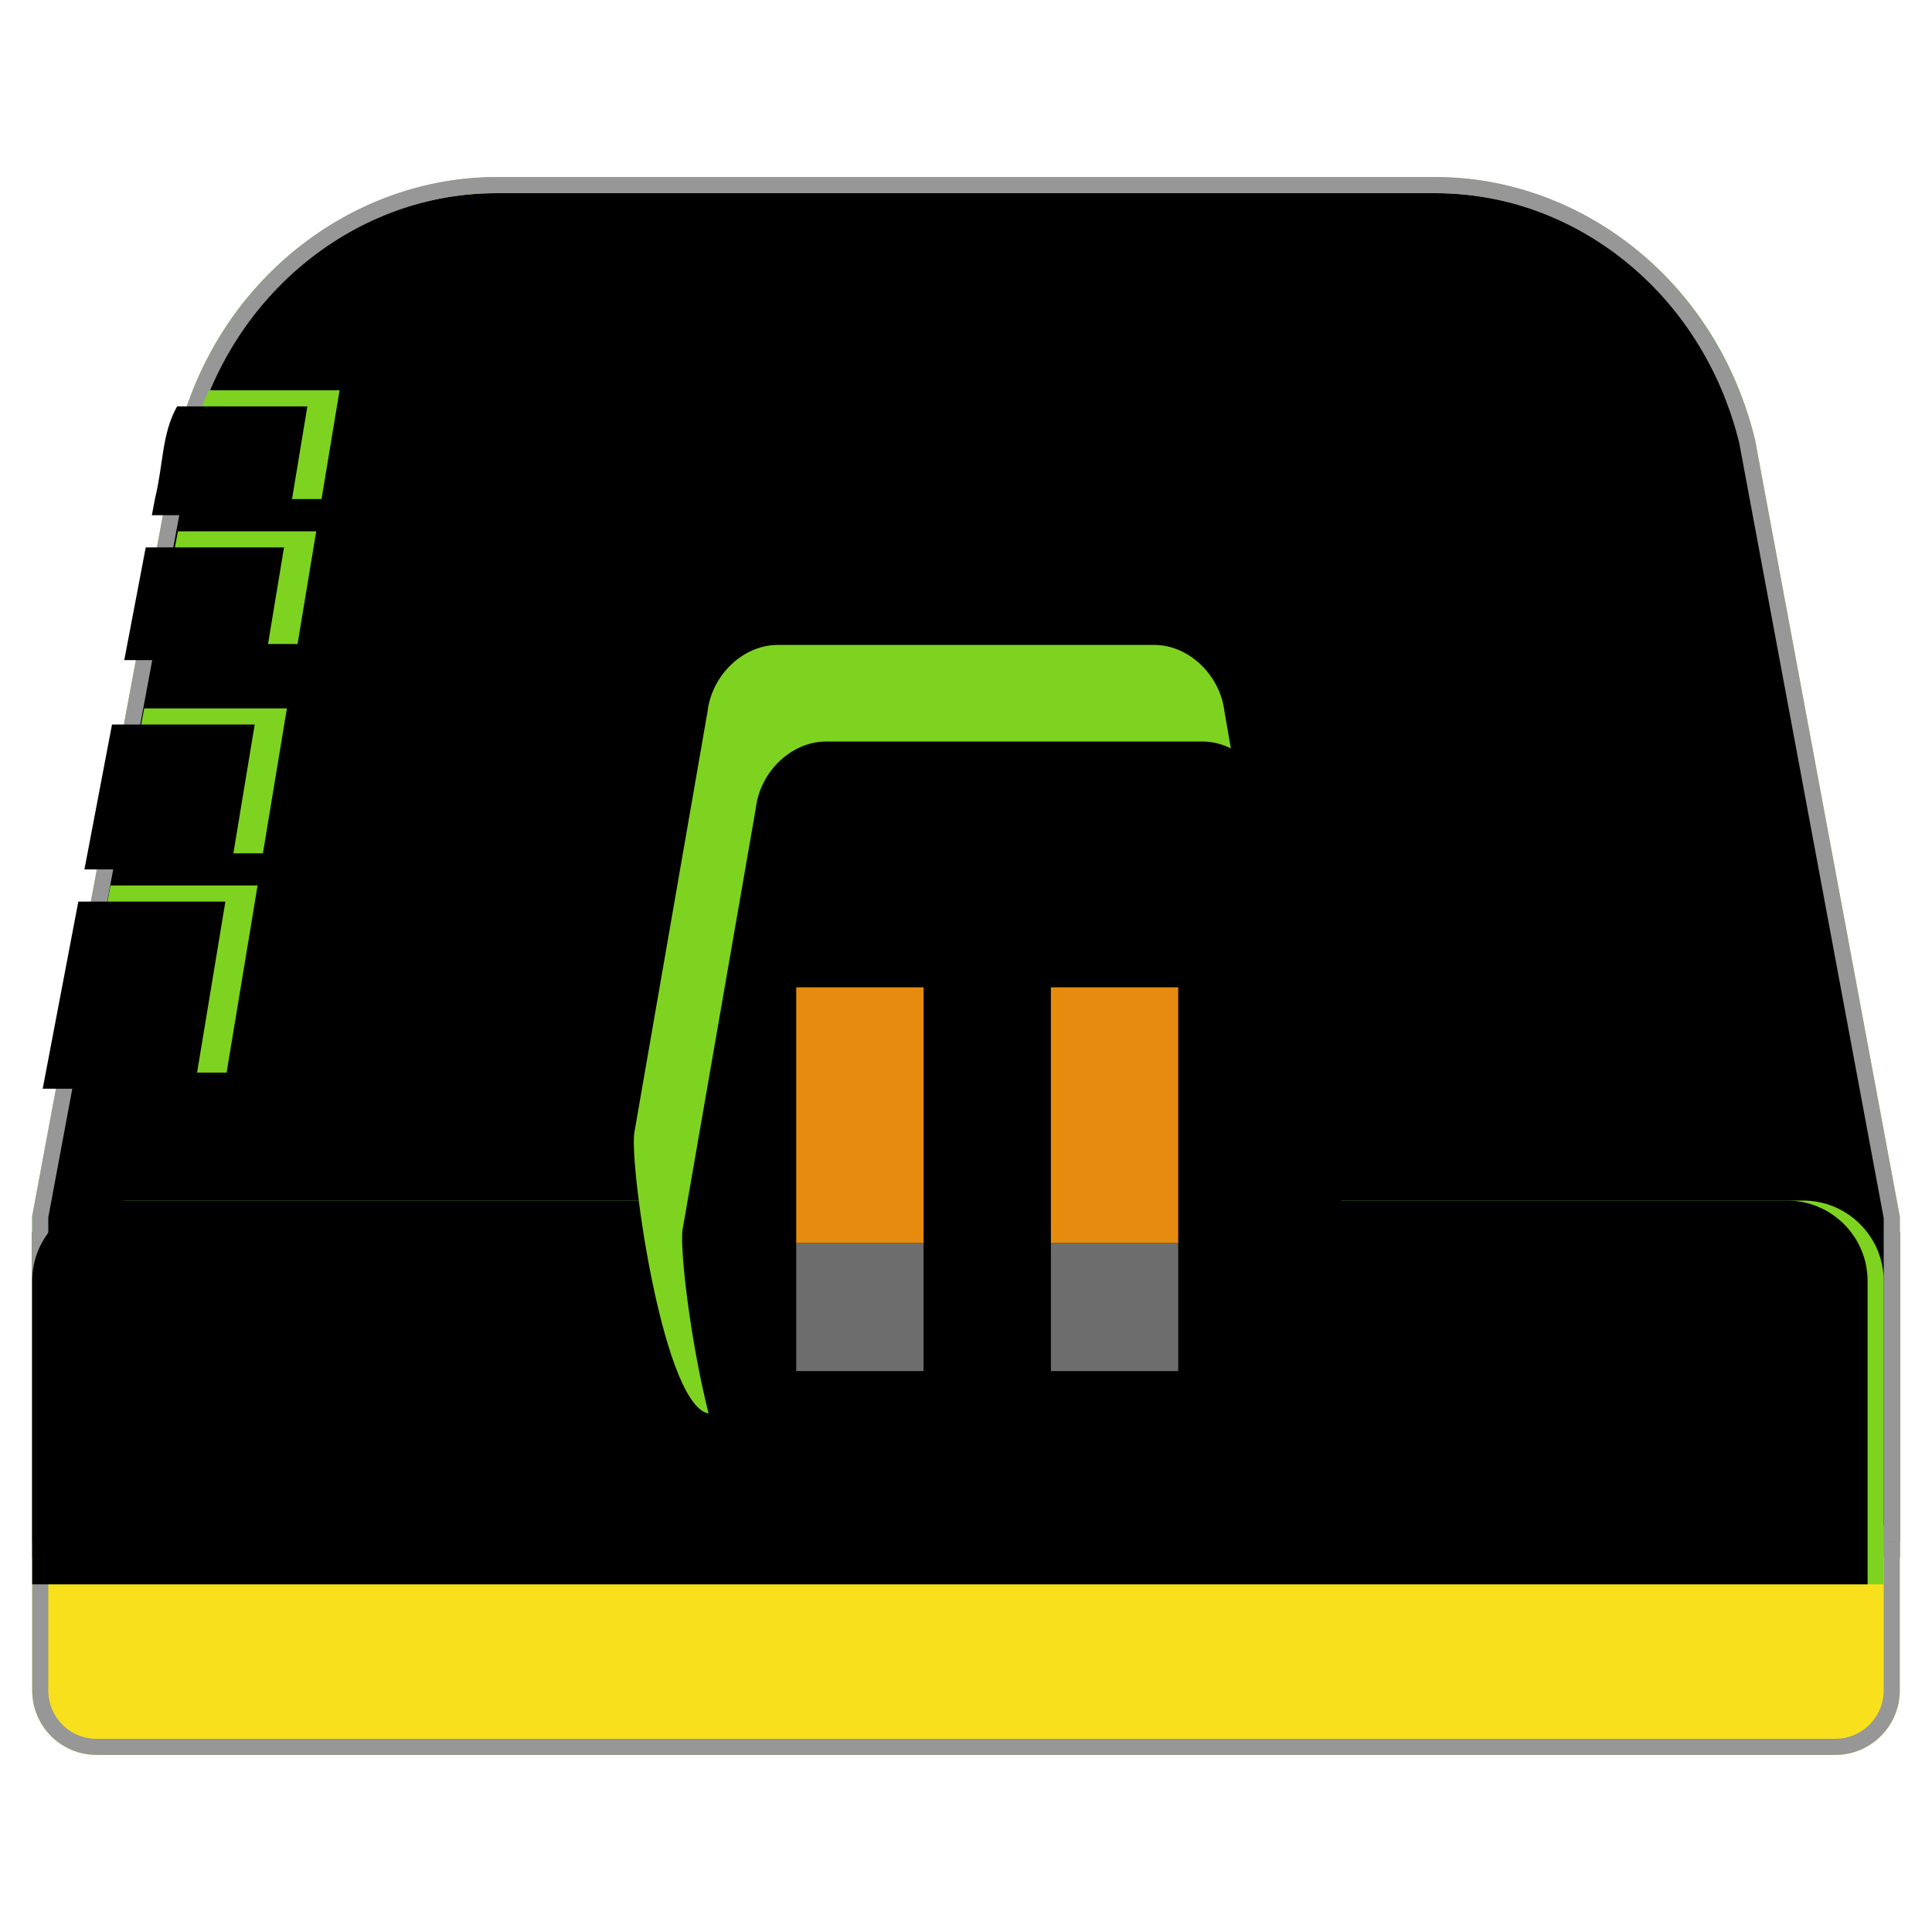 <?xml version="1.0" encoding="UTF-8"?>
<svg width="120px" height="120px" viewBox="0 0 120 120" version="1.1" xmlns="http://www.w3.org/2000/svg" xmlns:xlink="http://www.w3.org/1999/xlink">
    <!-- Generator: Sketch 43.2 (39069) - http://www.bohemiancoding.com/sketch -->
    <title>Noseradi</title>
    <desc>Created with Sketch.</desc>
    <defs>
        <path d="M118,75.568 L109.001,27.282 C106.423,16.805 97.558,11 89.189,11 L30.811,11 C22.448,11 13.572,16.827 10.999,27.282 L2,75.568 L2,95.757 L118,95.757 L118,75.568 Z" id="path-1"></path>
        <filter x="-2.2%" y="-2.9%" width="104.3%" height="105.9%" filterUnits="objectBoundingBox" id="filter-2">
            <feGaussianBlur stdDeviation="1.5" in="SourceAlpha" result="shadowBlurInner1"></feGaussianBlur>
            <feOffset dx="-1" dy="0" in="shadowBlurInner1" result="shadowOffsetInner1"></feOffset>
            <feComposite in="shadowOffsetInner1" in2="SourceAlpha" operator="arithmetic" k2="-1" k3="1" result="shadowInnerInner1"></feComposite>
            <feColorMatrix values="0 0 0 0 0   0 0 0 0 0   0 0 0 0 0  0 0 0 0.5 0" type="matrix" in="shadowInnerInner1" result="shadowMatrixInner1"></feColorMatrix>
            <feMorphology radius="1" operator="erode" in="SourceAlpha" result="shadowSpreadInner2"></feMorphology>
            <feGaussianBlur stdDeviation="1.5" in="shadowSpreadInner2" result="shadowBlurInner2"></feGaussianBlur>
            <feOffset dx="1" dy="1" in="shadowBlurInner2" result="shadowOffsetInner2"></feOffset>
            <feComposite in="shadowOffsetInner2" in2="SourceAlpha" operator="arithmetic" k2="-1" k3="1" result="shadowInnerInner2"></feComposite>
            <feColorMatrix values="0 0 0 0 1   0 0 0 0 1   0 0 0 0 1  0 0 0 0.805 0" type="matrix" in="shadowInnerInner2" result="shadowMatrixInner2"></feColorMatrix>
            <feMerge>
                <feMergeNode in="shadowMatrixInner1"></feMergeNode>
                <feMergeNode in="shadowMatrixInner2"></feMergeNode>
            </feMerge>
        </filter>
        <path d="M7.245,53 L8.958,44 L17.82,44 L16.33,53 L7.245,53 Z M6.865,55 L4.653,66.622 L14.075,66.622 L15.999,55 L6.865,55 Z M9.719,40 L11.052,33 L19.641,33 L18.482,40 L9.719,40 Z M11.432,31 L11.636,29.931 C12.148,27.848 12.041,25.949 13,24.243 L21.091,24.243 L19.972,31 L11.432,31 Z" id="path-3"></path>
        <filter x="-34.4%" y="-7.1%" width="158.2%" height="114.2%" filterUnits="objectBoundingBox" id="filter-4">
            <feGaussianBlur stdDeviation="1.5" in="SourceAlpha" result="shadowBlurInner1"></feGaussianBlur>
            <feOffset dx="-3" dy="0" in="shadowBlurInner1" result="shadowOffsetInner1"></feOffset>
            <feComposite in="shadowOffsetInner1" in2="SourceAlpha" operator="arithmetic" k2="-1" k3="1" result="shadowInnerInner1"></feComposite>
            <feColorMatrix values="0 0 0 0 0   0 0 0 0 0   0 0 0 0 0  0 0 0 0.5 0" type="matrix" in="shadowInnerInner1" result="shadowMatrixInner1"></feColorMatrix>
            <feMorphology radius="1" operator="erode" in="SourceAlpha" result="shadowSpreadInner2"></feMorphology>
            <feGaussianBlur stdDeviation="1" in="shadowSpreadInner2" result="shadowBlurInner2"></feGaussianBlur>
            <feOffset dx="1" dy="1" in="shadowBlurInner2" result="shadowOffsetInner2"></feOffset>
            <feComposite in="shadowOffsetInner2" in2="SourceAlpha" operator="arithmetic" k2="-1" k3="1" result="shadowInnerInner2"></feComposite>
            <feColorMatrix values="0 0 0 0 1   0 0 0 0 1   0 0 0 0 1  0 0 0 0.805 0" type="matrix" in="shadowInnerInner2" result="shadowMatrixInner2"></feColorMatrix>
            <feMerge>
                <feMergeNode in="shadowMatrixInner1"></feMergeNode>
                <feMergeNode in="shadowMatrixInner2"></feMergeNode>
            </feMerge>
        </filter>
        <path d="M2,95.757 L118,95.757 L118,104.991 C118,107.205 116.201,109 114.007,109 L5.993,109 C3.788,109 2,107.214 2,104.991 L2,95.757 Z" id="path-5"></path>
        <path d="M41.675,74.568 L8.009,74.568 C5.239,74.568 3,76.805 3,79.565 L3,98.405 L117,98.405 L117,79.565 C117,76.81 114.758,74.568 111.991,74.568 L80.326,74.568 C79.654,79.807 77.944,87.811 75.834,87.811 L46.166,87.811 C44.053,87.811 42.346,79.806 41.675,74.568 Z" id="path-6"></path>
        <filter x="-1.8%" y="-153.2%" width="103.5%" height="261.5%" filterUnits="objectBoundingBox" id="filter-7">
            <feGaussianBlur stdDeviation="1.5" in="SourceAlpha" result="shadowBlurInner1"></feGaussianBlur>
            <feOffset dx="-1" dy="0" in="shadowBlurInner1" result="shadowOffsetInner1"></feOffset>
            <feComposite in="shadowOffsetInner1" in2="SourceAlpha" operator="arithmetic" k2="-1" k3="1" result="shadowInnerInner1"></feComposite>
            <feColorMatrix values="0 0 0 0 0   0 0 0 0 0   0 0 0 0 0  0 0 0 0.5 0" type="matrix" in="shadowInnerInner1" result="shadowMatrixInner1"></feColorMatrix>
            <feMorphology radius="1" operator="erode" in="SourceAlpha" result="shadowSpreadInner2"></feMorphology>
            <feGaussianBlur stdDeviation="1" in="shadowSpreadInner2" result="shadowBlurInner2"></feGaussianBlur>
            <feOffset dx="0" dy="0" in="shadowBlurInner2" result="shadowOffsetInner2"></feOffset>
            <feComposite in="shadowOffsetInner2" in2="SourceAlpha" operator="arithmetic" k2="-1" k3="1" result="shadowInnerInner2"></feComposite>
            <feColorMatrix values="0 0 0 0 1   0 0 0 0 1   0 0 0 0 1  0 0 0 0.805 0" type="matrix" in="shadowInnerInner2" result="shadowMatrixInner2"></feColorMatrix>
            <feMerge>
                <feMergeNode in="shadowMatrixInner1"></feMergeNode>
                <feMergeNode in="shadowMatrixInner2"></feMergeNode>
            </feMerge>
        </filter>
        <path d="M43.943,44.212 C44.208,41.918 46.165,40.058 48.306,40.058 L71.694,40.058 C73.839,40.058 75.793,41.93 76.057,44.212 L80.611,70.413 C80.876,72.708 78.733,87.811 75.834,87.811 L44.166,87.811 C41.263,87.811 39.125,72.696 39.389,70.413 L43.943,44.212 Z" id="path-8"></path>
        <filter x="-18.2%" y="-15.7%" width="136.3%" height="131.4%" filterUnits="objectBoundingBox" id="filter-9">
            <feMorphology radius="3" operator="erode" in="SourceAlpha" result="shadowSpreadInner1"></feMorphology>
            <feGaussianBlur stdDeviation="3" in="shadowSpreadInner1" result="shadowBlurInner1"></feGaussianBlur>
            <feOffset dx="3" dy="6" in="shadowBlurInner1" result="shadowOffsetInner1"></feOffset>
            <feComposite in="shadowOffsetInner1" in2="SourceAlpha" operator="arithmetic" k2="-1" k3="1" result="shadowInnerInner1"></feComposite>
            <feColorMatrix values="0 0 0 0 0   0 0 0 0 0   0 0 0 0 0  0 0 0 0.326 0" type="matrix" in="shadowInnerInner1" result="shadowMatrixInner1"></feColorMatrix>
            <feMorphology radius="1" operator="erode" in="SourceAlpha" result="shadowSpreadInner2"></feMorphology>
            <feGaussianBlur stdDeviation="2.5" in="shadowSpreadInner2" result="shadowBlurInner2"></feGaussianBlur>
            <feOffset dx="0" dy="0" in="shadowBlurInner2" result="shadowOffsetInner2"></feOffset>
            <feComposite in="shadowOffsetInner2" in2="SourceAlpha" operator="arithmetic" k2="-1" k3="1" result="shadowInnerInner2"></feComposite>
            <feColorMatrix values="0 0 0 0 1   0 0 0 0 1   0 0 0 0 1  0 0 0 0.805 0" type="matrix" in="shadowInnerInner2" result="shadowMatrixInner2"></feColorMatrix>
            <feMerge>
                <feMergeNode in="shadowMatrixInner1"></feMergeNode>
                <feMergeNode in="shadowMatrixInner2"></feMergeNode>
            </feMerge>
        </filter>
        <rect id="path-10" x="49.455" y="61.324" width="7.909" height="15.892"></rect>
        <filter x="-37.9%" y="-12.6%" width="201.1%" height="150.3%" filterUnits="objectBoundingBox" id="filter-11">
            <feOffset dx="1" dy="2" in="SourceAlpha" result="shadowOffsetOuter1"></feOffset>
            <feGaussianBlur stdDeviation="1" in="shadowOffsetOuter1" result="shadowBlurOuter1"></feGaussianBlur>
            <feColorMatrix values="0 0 0 0 0   0 0 0 0 0   0 0 0 0 0  0 0 0 0.5 0" type="matrix" in="shadowBlurOuter1"></feColorMatrix>
        </filter>
        <rect id="path-12" x="65.273" y="61.324" width="7.909" height="15.892"></rect>
        <filter x="-37.9%" y="-12.6%" width="201.1%" height="150.3%" filterUnits="objectBoundingBox" id="filter-13">
            <feOffset dx="1" dy="2" in="SourceAlpha" result="shadowOffsetOuter1"></feOffset>
            <feGaussianBlur stdDeviation="1" in="shadowOffsetOuter1" result="shadowBlurOuter1"></feGaussianBlur>
            <feColorMatrix values="0 0 0 0 0   0 0 0 0 0   0 0 0 0 0  0 0 0 0.5 0" type="matrix" in="shadowBlurOuter1"></feColorMatrix>
        </filter>
        <rect id="path-14" x="49.455" y="77.216" width="7.909" height="7.946"></rect>
        <filter x="-37.9%" y="-25.2%" width="201.1%" height="200.7%" filterUnits="objectBoundingBox" id="filter-15">
            <feOffset dx="1" dy="2" in="SourceAlpha" result="shadowOffsetOuter1"></feOffset>
            <feGaussianBlur stdDeviation="1" in="shadowOffsetOuter1" result="shadowBlurOuter1"></feGaussianBlur>
            <feColorMatrix values="0 0 0 0 0   0 0 0 0 0   0 0 0 0 0  0 0 0 0.5 0" type="matrix" in="shadowBlurOuter1"></feColorMatrix>
        </filter>
        <rect id="path-16" x="65.273" y="77.216" width="7.909" height="7.946"></rect>
        <filter x="-37.9%" y="-25.2%" width="201.1%" height="200.7%" filterUnits="objectBoundingBox" id="filter-17">
            <feOffset dx="1" dy="2" in="SourceAlpha" result="shadowOffsetOuter1"></feOffset>
            <feGaussianBlur stdDeviation="1" in="shadowOffsetOuter1" result="shadowBlurOuter1"></feGaussianBlur>
            <feColorMatrix values="0 0 0 0 0   0 0 0 0 0   0 0 0 0 0  0 0 0 0.5 0" type="matrix" in="shadowBlurOuter1"></feColorMatrix>
        </filter>
    </defs>
    <g id="Page-1" stroke="none" stroke-width="1" fill="none" fill-rule="evenodd">
        <g id="Noseradi">
            <g id="Combined-Shape">
                <use fill="#7ED321" fill-rule="evenodd" xlink:href="#path-1"></use>
                <use fill="black" fill-opacity="1" filter="url(#filter-2)" xlink:href="#path-1"></use>
                <path stroke="#979797" stroke-width="1" d="M117.5,75.614 L117.5,95.257 L2.5,95.257 L2.5,75.568 L11.491,27.374 C13.848,17.797 22.019,11.5 30.811,11.5 L89.189,11.5 C97.993,11.5 106.148,17.781 108.515,27.401 L117.5,75.614 Z"></path>
            </g>
            <g id="Combined-Shape">
                <use fill="#7ED321" fill-rule="evenodd" xlink:href="#path-3"></use>
                <use fill="black" fill-opacity="1" filter="url(#filter-4)" xlink:href="#path-3"></use>
            </g>
            <g id="Rectangle-14">
                <use fill="#F8E01C" fill-rule="evenodd" xlink:href="#path-5"></use>
                <path stroke="#979797" stroke-width="1" d="M2.5,96.257 L117.5,96.257 L117.5,104.991 C117.5,106.925 115.929,108.5 114.007,108.5 L5.993,108.5 C4.061,108.5 2.5,106.935 2.5,104.991 L2.5,96.257 Z"></path>
            </g>
            <g id="Combined-Shape">
                <use fill="#7ED321" fill-rule="evenodd" xlink:href="#path-6"></use>
                <use fill="black" fill-opacity="1" filter="url(#filter-7)" xlink:href="#path-6"></use>
            </g>
            <g id="Rectangle-15">
                <use fill="#7ED321" fill-rule="evenodd" xlink:href="#path-8"></use>
                <use fill="black" fill-opacity="1" filter="url(#filter-9)" xlink:href="#path-8"></use>
            </g>
            <g id="Rectangle-16">
                <use fill="black" fill-opacity="1" filter="url(#filter-11)" xlink:href="#path-10"></use>
                <use fill="#E68B0E" fill-rule="evenodd" xlink:href="#path-10"></use>
            </g>
            <g id="Rectangle-16-Copy">
                <use fill="black" fill-opacity="1" filter="url(#filter-13)" xlink:href="#path-12"></use>
                <use fill="#E68B0E" fill-rule="evenodd" xlink:href="#path-12"></use>
            </g>
            <g id="Rectangle-16-Copy-3">
                <use fill="black" fill-opacity="1" filter="url(#filter-15)" xlink:href="#path-14"></use>
                <use fill="#6D6D6D" fill-rule="evenodd" xlink:href="#path-14"></use>
            </g>
            <g id="Rectangle-16-Copy-2">
                <use fill="black" fill-opacity="1" filter="url(#filter-17)" xlink:href="#path-16"></use>
                <use fill="#6D6D6D" fill-rule="evenodd" xlink:href="#path-16"></use>
            </g>
        </g>
    </g>
</svg>